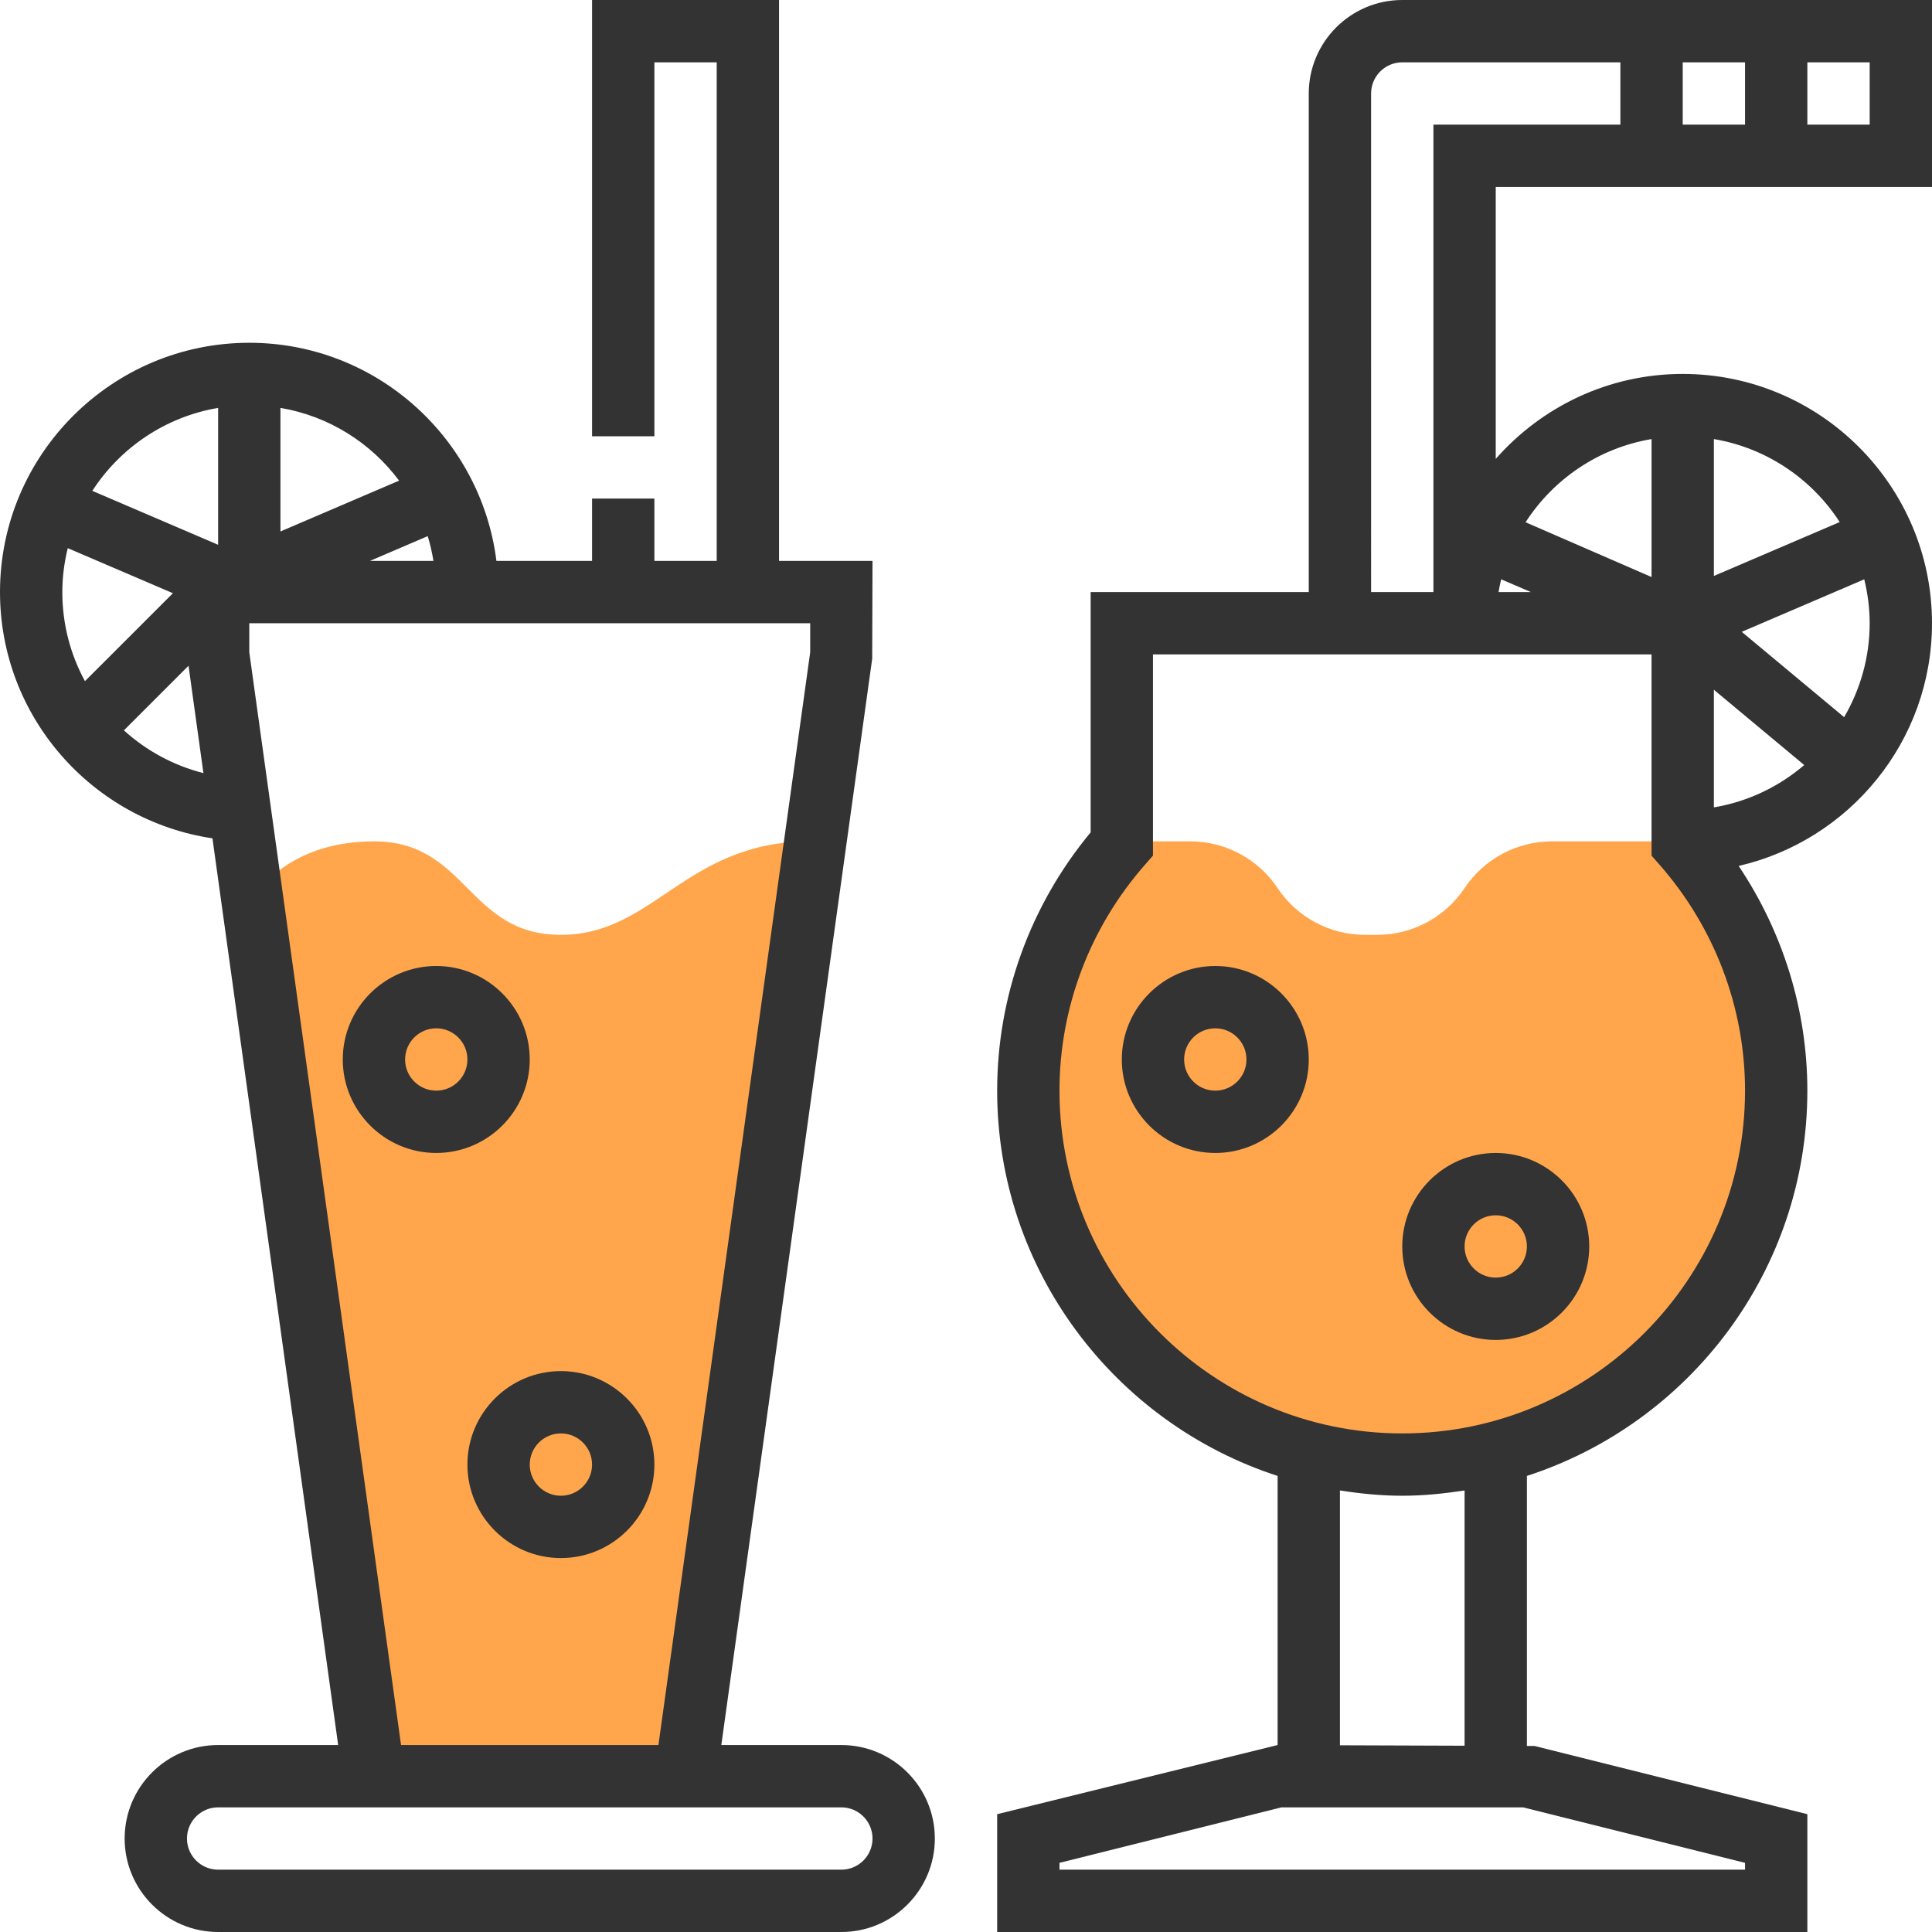 <?xml version="1.0" encoding="iso-8859-1"?>
<!-- Generator: Adobe Illustrator 19.0.0, SVG Export Plug-In . SVG Version: 6.00 Build 0)  -->
<svg version="1.1" id="Capa_1" xmlns="http://www.w3.org/2000/svg" xmlns:xlink="http://www.w3.org/1999/xlink" x="0px" y="0px"
	 viewBox="0 0 496 496" style="enable-background:new 0 0 496 496;" xml:space="preserve">
<g>
	<path style="fill:#FFA64D;" d="M264,280c0,53.016,42.984,96,96,96s96-42.984,96-96c0-24.304-9.104-46.44-24-63.352V216h-33.576
		c-9.008,0-17.424,4.504-22.424,12s-13.416,12-22.424,12h-3.152c-9.008,0-17.424-4.504-22.424-12s-13.416-12-22.424-12H288v0.648
		C273.104,233.56,264,255.696,264,280z"/>
	<path style="fill:#FFA64D;" d="M208,216c-32,0-40,24-64,24s-24-24-48-24c-20.184,0-28.968,11.224-31.272,14.824L96,456h80
		l33.336-240H208z"/>
</g>
<g>
	<path style="fill:#333333;" d="M496,48V0H360c-13.232,0-24,10.768-24,24v128h-56v61.696c-15.504,18.68-24,42.104-24,66.304
		c0,46.176,30.272,85.376,72,98.912V448l-72,17.752V496h208v-30.248l-70.064-17.512L392,448.232v-69.32
		c41.728-13.536,72-52.728,72-98.912c0-20.624-6.224-40.648-17.632-57.688C474.752,215.768,496,190.344,496,160
		c0-35.288-28.712-64-64-64c-19.12,0-36.264,8.472-48,21.808V48H496z M432,32V16h16v16H432z M480,32h-16V16h16V32z M352,24
		c0-4.408,3.584-8,8-8h56v16h-48v120h-16V24z M480,160c0,8.792-2.416,17.016-6.56,24.112l-26.288-21.904l31.456-13.48
		C479.488,152.352,480,156.112,480,160z M440,177.08l23.192,19.328C456.72,201.96,448.76,205.8,440,207.28V177.08z M385.392,148.728
		l7.632,3.272h-8.304C384.912,150.896,385.128,149.808,385.392,148.728z M448,478.248V480H272v-1.752L328.984,464h62.032
		L448,478.248z M376,448.176l-32-0.112V382.64c5.232,0.816,10.544,1.36,16,1.36s10.768-0.552,16-1.36V448.176z M360,368
		c-48.52,0-88-39.48-88-88c0-21.328,7.816-41.944,22.008-58.064l1.992-2.272V168h128v4.136v47.536l1.992,2.264
		C440.184,238.056,448,258.672,448,280C448,328.52,408.52,368,360,368z M472.304,134.024L440,147.864V112.72
		C453.528,115.008,465.128,122.936,472.304,134.024z M424,112.72v35.424l-32.344-14.064C398.824,122.96,410.448,115.008,424,112.72z
		"/>
	<path style="fill:#333333;" d="M312,248c-13.232,0-24,10.768-24,24s10.768,24,24,24s24-10.768,24-24S325.232,248,312,248z M312,280
		c-4.416,0-8-3.592-8-8s3.584-8,8-8s8,3.592,8,8S316.416,280,312,280z"/>
	<path style="fill:#333333;" d="M384,296c-13.232,0-24,10.768-24,24s10.768,24,24,24s24-10.768,24-24S397.232,296,384,296z M384,328
		c-4.416,0-8-3.592-8-8s3.584-8,8-8s8,3.592,8,8S388.416,328,384,328z"/>
	<path style="fill:#333333;" d="M216,448h-30.816l38.736-278.904L224,144h-24V0h-48v112h16V16h16v128h-16v-16h-16v16h-24.552
		C123.488,112.48,96.576,88,64,88c-35.288,0-64,28.712-64,64c0,32.072,23.736,58.632,54.544,63.224L86.816,448H56
		c-13.232,0-24,10.768-24,24s10.768,24,24,24h160c13.232,0,24-10.768,24-24S229.232,448,216,448z M21.808,174.872
		C18.104,168.072,16,160.28,16,152c0-3.888,0.512-7.648,1.392-11.272l27,11.568L21.808,174.872z M111.28,144H94.976l14.832-6.36
		C110.448,139.704,110.912,141.832,111.28,144z M102.456,123.392L72,136.44v-31.72C84.424,106.816,95.216,113.688,102.456,123.392z
		 M56,104.72v35.144l-32.304-13.848C30.872,114.936,42.472,107.008,56,104.72z M31.808,187.504L48.4,170.912l3.824,27.568
		C44.504,196.52,37.536,192.696,31.808,187.504z M64,167.448V160h144v7.448L169.04,448h-66.08L64,167.448z M216,480H56
		c-4.416,0-8-3.592-8-8s3.584-8,8-8h160c4.416,0,8,3.592,8,8S220.416,480,216,480z"/>
	<path style="fill:#333333;" d="M136,272c0-13.232-10.768-24-24-24s-24,10.768-24,24s10.768,24,24,24S136,285.232,136,272z M112,280
		c-4.416,0-8-3.592-8-8s3.584-8,8-8s8,3.592,8,8S116.416,280,112,280z"/>
	<path style="fill:#333333;" d="M144,352c-13.232,0-24,10.768-24,24s10.768,24,24,24s24-10.768,24-24S157.232,352,144,352z M144,384
		c-4.416,0-8-3.592-8-8s3.584-8,8-8s8,3.592,8,8S148.416,384,144,384z"/>
</g>
<g>
</g>
<g>
</g>
<g>
</g>
<g>
</g>
<g>
</g>
<g>
</g>
<g>
</g>
<g>
</g>
<g>
</g>
<g>
</g>
<g>
</g>
<g>
</g>
<g>
</g>
<g>
</g>
<g>
</g>
</svg>
